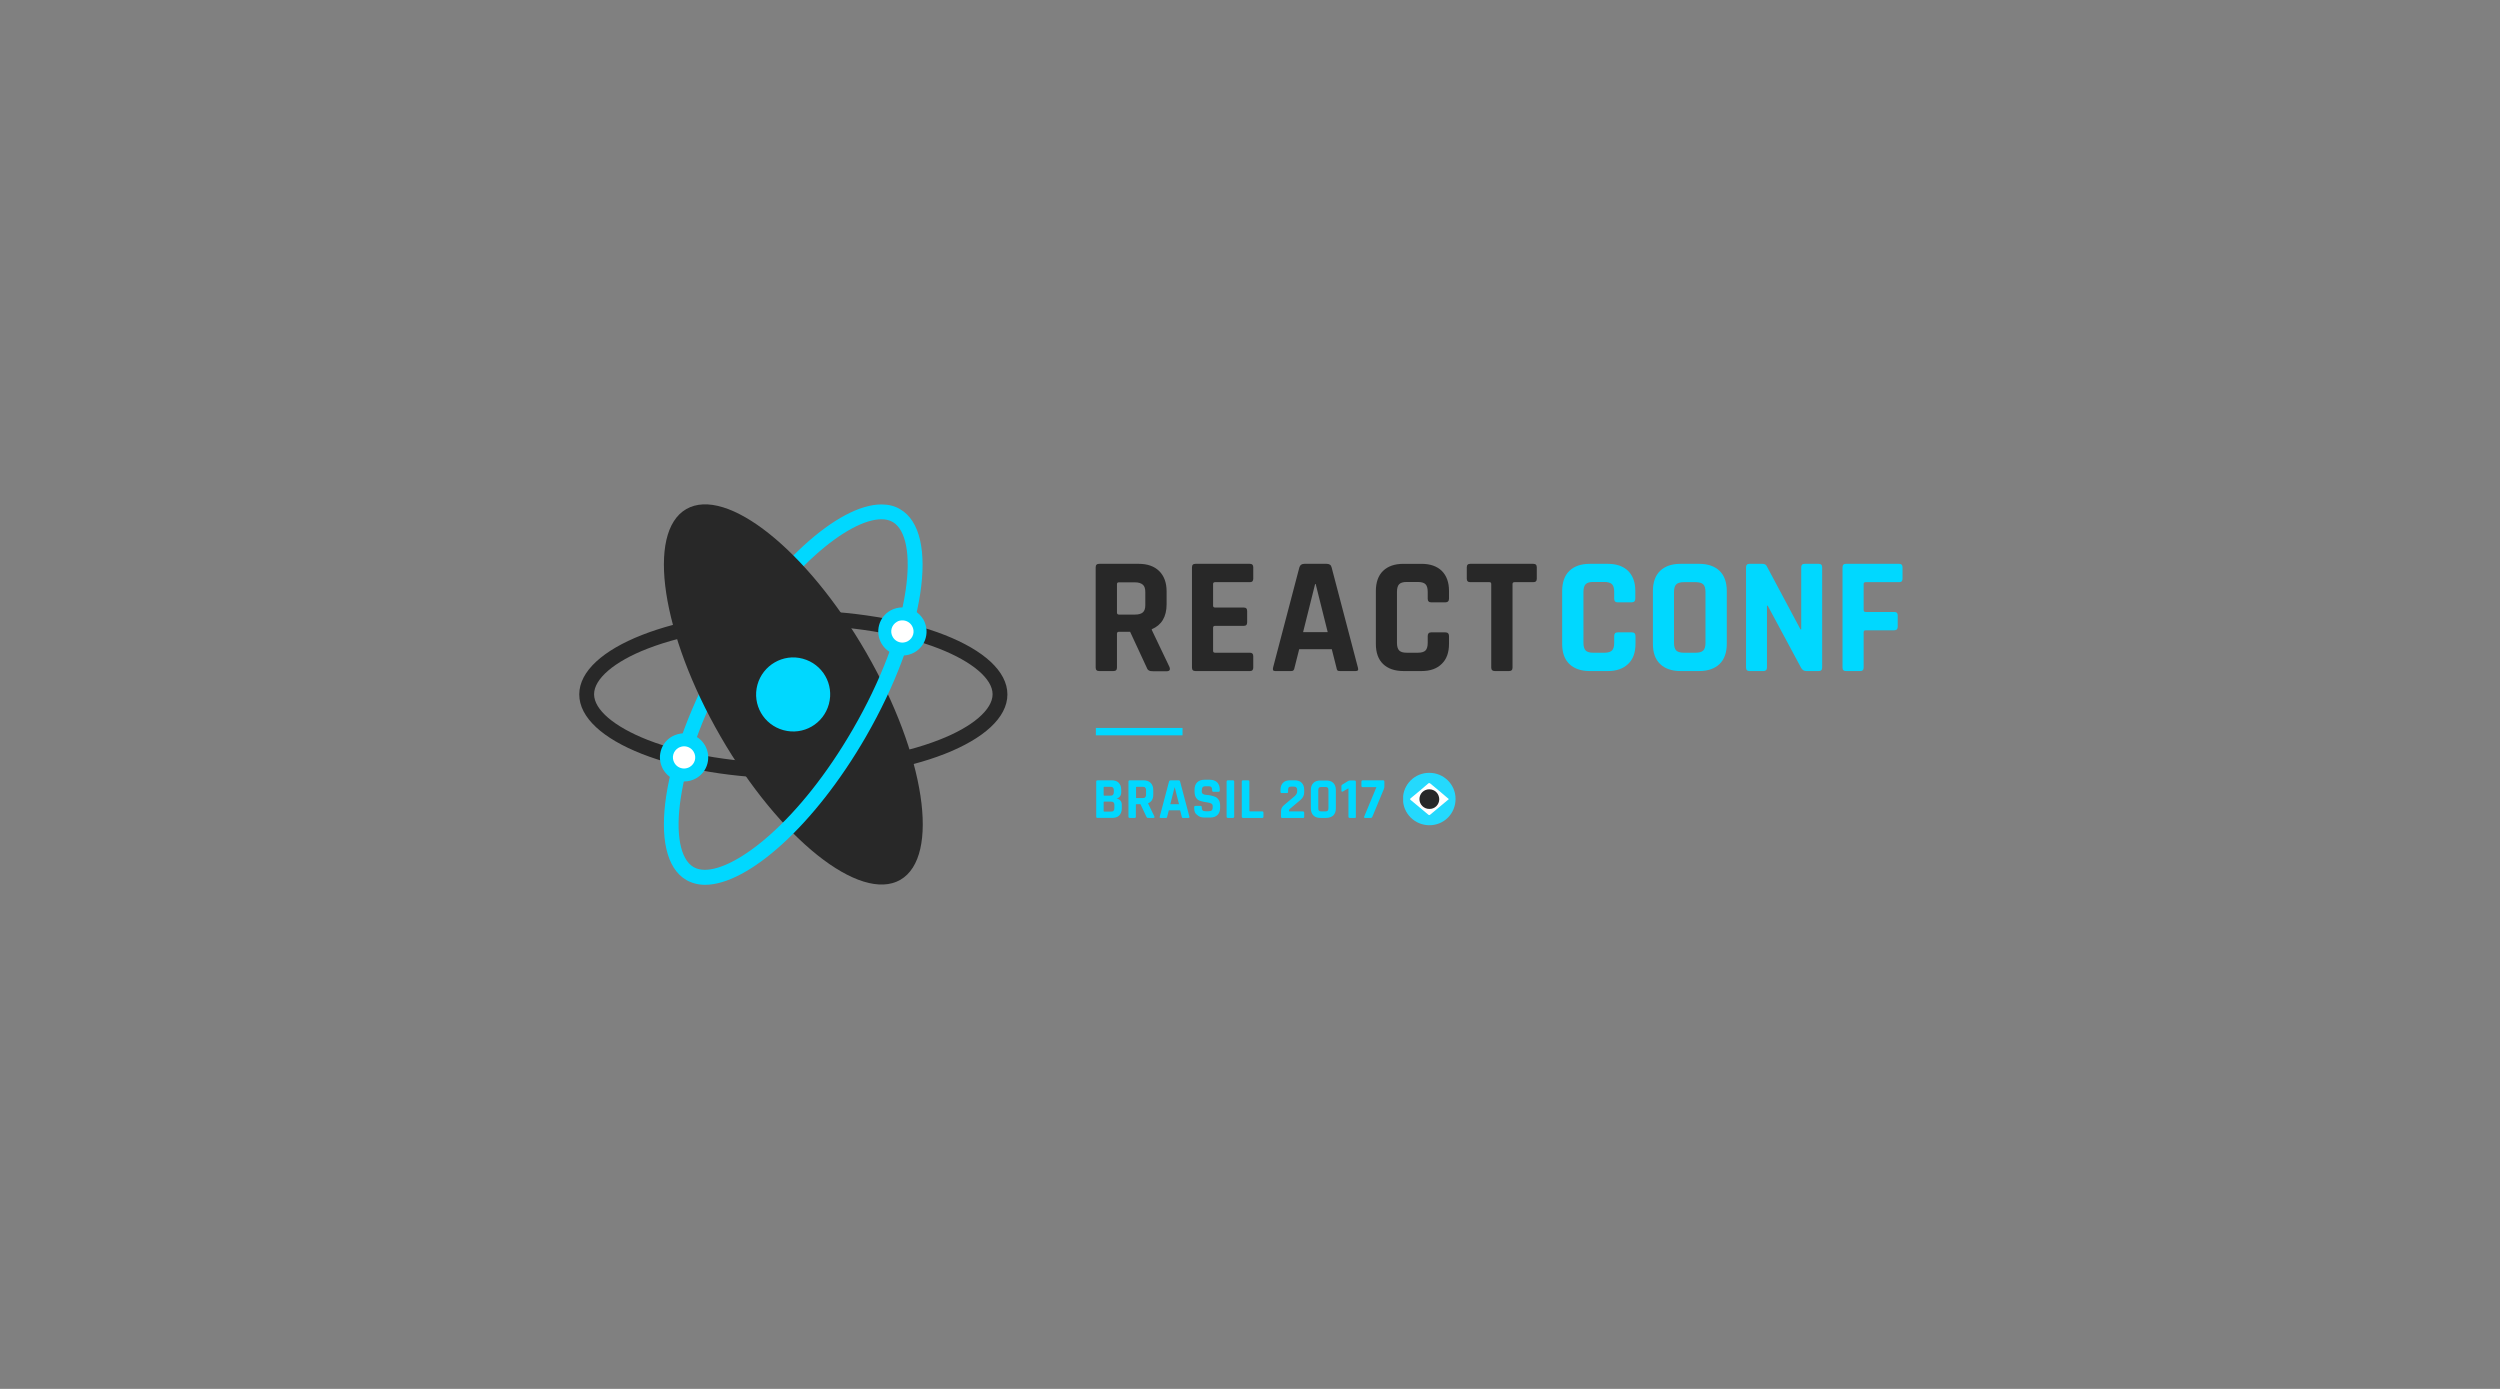 <svg baseProfile="basic" xmlns="http://www.w3.org/2000/svg" xmlns:xlink="http://www.w3.org/1999/xlink" viewBox="0 0 1350 750">
	<rect x="0" y="0" width="1350" height="750" fill="#808080" stroke="none"/>
	<style>
		#react1, #react2, #react3, #react4, #react6, #react5 {
			opacity: 0;
		}

		#react1.active, #react2.active, #react3.active, #react4.active, #react6.active, #react5.active {
			opacity: 1;
		}
	</style>

	<symbol id="bandeira" viewBox="-10.1 -14.1 28.3 28.3"><path fill="#24D9FD" d="M18.2.1c0-7.9-6.2-14.2-14.1-14.2-7.9 0-14.3 6.3-14.3 14.2 0 7.8 6.3 14.1 14.2 14.1 7.9 0 14.2-6.3 14.2-14.1z"/><path fill="#FFF" d="M14.5.1c0-.3-.2-.4-.4-.5-3.2-2.7-6.4-5.3-9.6-8-.4-.3-.6-.3-1 0C.4-5.8-2.8-3.1-6-.5c-.5.4-.4.6 0 1C-2.8 3.1.3 5.7 3.4 8.4c.5.4.7.3 1.2 0C7.7 5.8 10.9 3.2 14 .5c.2-.1.4-.3.5-.4z"/><path fill="#282828" d="M4 5.3C7 5.3 9.3 3 9.4 0 9.4-3 7-5.4 4-5.3 1.1-5.3-1.3-2.9-1.3 0c0 3 2.4 5.3 5.3 5.3z"/></symbol>

	<symbol id="react_text" viewBox="-217.8 -68.6 435.6 137.2"><path fill="#282828" d="M-208.3 10.7h-7.7c-1.3 0-1.9.6-1.9 1.9v54.1c0 1.3.6 1.9 1.9 1.9h21.4c4.7 0 8.3-1.3 11-3.9 2.6-2.6 4-6.2 4-10.9v-7c0-6.8-2.7-11.3-8-13.5v-.4l9.6-20.1c.5-1.4 0-2.2-1.5-2.2h-7.3c-1.1 0-1.9.1-2.3.4-.5.2-.9.7-1.2 1.5l-9 19.4h-6c-.7 0-1.1-.3-1.1-1V12.6c0-1.3-.6-1.9-1.9-1.9zm2.9 30.5h8.8c1.9 0 3.3.4 4.2 1.2.9.8 1.3 2.1 1.3 3.9v7c0 1.9-.4 3.2-1.3 4-.9.8-2.3 1.3-4.2 1.3h-8.8c-.7 0-1-.3-1-1V42.2c0-.6.4-1 1-1zM-134.6 10.7H-164c-1.3 0-1.9.6-1.9 1.9v54.1c0 1.3.6 1.9 1.9 1.9h29.4c1.2 0 1.8-.6 1.8-1.9v-6.1c0-1.3-.6-1.9-1.8-1.9h-18.8c-.7 0-1.1-.3-1.1-1V46c0-.7.4-1 1.1-1h15.4c1.3 0 1.9-.6 1.9-1.9V37c0-1.3-.6-1.9-1.9-1.9h-15.4c-.7 0-1.1-.3-1.1-1V21.6c0-.7.4-1 1.1-1h18.8c1.2 0 1.8-.6 1.8-1.9v-6.1c0-1.3-.6-1.9-1.8-1.9zM-112.4 10.7h-8.6c-1.1 0-1.4.6-1.1 1.9l14.2 54.1c.4 1.3 1.3 1.9 2.7 1.9h12c1.5 0 2.4-.6 2.7-1.9l14.2-54.1c.4-1.3 0-1.9-1.1-1.9H-86c-.7 0-1.1.1-1.4.4-.2.3-.4.8-.5 1.5l-2.5 9.9H-108l-2.5-9.9c-.1-.7-.3-1.2-.6-1.5-.3-.3-.7-.4-1.3-.4zm13 47l-6.5-26h13.3l-6.5 26h-.3zM-41.9 10.7h-9.8c-4.7 0-8.4 1.3-11 3.8-2.6 2.5-3.9 6.1-3.9 10.9v28.5c0 4.7 1.3 8.4 3.9 10.9 2.6 2.5 6.2 3.8 11 3.8h9.8c4.7 0 8.3-1.3 10.9-3.8 2.6-2.6 3.9-6.2 3.9-10.8v-4.2c0-1.3-.7-2-2-2h-7.6c-1.3 0-1.9.7-1.9 2v3.7c0 1.9-.4 3.3-1.2 4.1-.8.8-2.2 1.2-4.1 1.2H-50c-1.9 0-3.2-.4-4-1.2-.8-.8-1.2-2.2-1.2-4.1V25.9c0-1.9.4-3.3 1.2-4.1.8-.8 2.1-1.2 4-1.2h6.1c1.9 0 3.3.4 4.1 1.2.8.8 1.2 2.2 1.2 4.1v3.7c0 1.3.6 2 1.9 2h7.6c1.3 0 2-.7 2-2v-4.2c0-4.7-1.3-8.3-3.9-10.8-2.6-2.6-6.2-3.9-10.9-3.9zM5.3 10.7h-7.6c-1.3 0-2 .6-2 1.9v45.1c0 .7-.3 1-1 1h-10.3c-1.3 0-1.9.6-1.9 1.9v6.1c0 1.3.6 1.9 1.9 1.9h34c1.3 0 1.9-.6 1.9-1.9v-6.1c0-1.3-.6-1.9-1.9-1.9H8.3c-.7 0-1.1-.3-1.1-1V12.6c0-1.3-.6-1.9-1.9-1.9z"/><g><path fill="#00D8FF" d="M58.7 10.7h-9.8c-4.7 0-8.4 1.3-11 3.8C35.3 17 34 20.6 34 25.4v28.5c0 4.7 1.3 8.4 3.9 10.9 2.6 2.5 6.2 3.8 11 3.8h9.8c4.7 0 8.3-1.3 10.9-3.8 2.6-2.6 3.9-6.2 3.9-10.8v-4.2c0-1.3-.7-2-2-2H64c-1.3 0-1.9.7-1.9 2v3.7c0 1.9-.4 3.3-1.2 4.1s-2.2 1.2-4.1 1.2h-6.1c-1.9 0-3.2-.4-4-1.2-.8-.8-1.2-2.2-1.2-4.1V25.9c0-1.9.4-3.3 1.2-4.1.8-.8 2.1-1.2 4-1.2h6.1c1.9 0 3.3.4 4.1 1.2.8.8 1.2 2.2 1.2 4.1v3.7c0 1.3.6 2 1.9 2h7.6c1.3 0 2-.7 2-2v-4.2c0-4.7-1.3-8.3-3.9-10.8-2.7-2.6-6.3-3.9-11-3.9zM108 10.7H97.9c-4.7 0-8.4 1.3-11 3.8C84.3 17 83 20.6 83 25.4v28.5c0 4.7 1.3 8.4 3.9 10.9 2.6 2.5 6.2 3.8 11 3.8H108c4.7 0 8.4-1.3 11-3.8 2.6-2.5 3.9-6.2 3.9-10.9V25.4c0-4.7-1.3-8.4-3.9-10.9-2.6-2.5-6.3-3.8-11-3.8zm-8.3 9.9h6.4c1.9 0 3.3.4 4.1 1.2.8.8 1.2 2.2 1.2 4.1v27.5c0 1.9-.4 3.3-1.2 4.1s-2.2 1.2-4.1 1.2h-6.4c-1.9 0-3.3-.4-4.1-1.2-.8-.8-1.2-2.2-1.2-4.1V25.9c0-1.9.4-3.3 1.2-4.1.8-.8 2.2-1.2 4.1-1.2zM142.7 10.7h-7.5c-1.3 0-1.9.6-1.9 1.9v54.1c0 1.3.6 1.9 1.9 1.9h6.8c1.3 0 2.1-.4 2.5-1.3l18.2-34.1h.4v33.5c0 1.3.6 1.9 1.9 1.9h7.5c1.3 0 1.9-.6 1.9-1.9V12.6c0-1.3-.6-1.9-1.9-1.9h-6.6c-1.3 0-2.3.6-2.9 1.8L145 46h-.4V12.6c0-1.3-.7-1.9-1.9-1.9zM194.9 10.7h-7.6c-1.3 0-1.9.6-1.9 1.9v54.1c0 1.3.6 1.9 1.9 1.9H216c1.2 0 1.8-.6 1.8-1.9v-6.1c0-1.3-.6-1.9-1.8-1.9h-18.1c-.7 0-1.1-.3-1.1-1v-14c0-.7.4-1.1 1.1-1.1h15.4c1.3 0 1.9-.6 1.9-1.9v-6c0-1.3-.6-2-1.9-2h-15.4c-.7 0-1.1-.3-1.1-1V12.6c0-1.3-.6-1.9-1.9-1.9z"/></g><g><path fill="#00D8FF" d="M-171-24h-46.8v4h46.8z"/></g><g><path fill="#00D8FF" d="M-217.6-67.9V-49c0 .4.2.7.7.7h7.6c1.7 0 2.9-.4 3.8-1.3.9-.9 1.4-2.1 1.4-3.8v-1.3c0-1.8-.8-2.9-2.5-3.5.8-.1 1.5-.5 2-1s.8-1.3.8-2.4v-1.9c0-1.6-.5-2.9-1.4-3.8-.9-.9-2.2-1.3-3.8-1.3h-7.9c-.5 0-.7.2-.7.7zm4.3 11.3h3.2c.7 0 1.2.1 1.5.4.3.3.5.8.5 1.4v1.2c0 .7-.2 1.1-.5 1.4-.3.3-.8.4-1.5.4h-3.2c-.2 0-.3-.1-.3-.3v-4.2c0-.1.1-.3.3-.3zm0-8.6h3.5c.7 0 1.2.1 1.5.4.3.3.5.8.5 1.4v1.8c0 .7-.2 1.1-.5 1.4-.3.3-.8.4-1.5.4h-3.5c-.2 0-.3-.1-.3-.3v-4.8c0-.2.1-.3.3-.3zM-196.8-68.6h-2.7c-.4 0-.7.2-.7.7V-49c0 .4.2.7.7.7h7.5c1.6 0 2.9-.5 3.8-1.4.9-.9 1.4-2.2 1.4-3.8V-56c0-2.4-.9-3.9-2.8-4.7v-.1l3.4-7c.2-.5 0-.8-.5-.8h-2.6c-.4 0-.7 0-.8.1s-.3.3-.4.5l-3.2 6.8h-2.1c-.3 0-.4-.1-.4-.3V-68c0-.4-.2-.6-.6-.6zm1 10.7h3.1c.7 0 1.2.1 1.5.4.3.3.5.7.5 1.4v2.5c0 .7-.2 1.1-.5 1.4-.3.3-.8.4-1.5.4h-3.1c-.2 0-.3-.1-.3-.3v-5.4c-.1-.3 0-.4.3-.4zM-179.9-68.6h-3c-.4 0-.5.2-.4.7l5 18.9c.1.4.5.7.9.7h4.2c.5 0 .8-.2.9-.7l5-18.9c.1-.4 0-.7-.4-.7h-3c-.2 0-.4 0-.5.1-.1.1-.1.3-.2.5l-.9 3.5h-6.1l-.9-3.5c0-.3-.1-.4-.2-.5 0 0-.2-.1-.4-.1zm4.6 16.5l-2.3-9.1h4.7l-2.3 9.1h-.1zM-164.7-63.4v.6c0 .4.2.7.7.7h2.7c.4 0 .7-.2.7-.7v-.2c0-.8.2-1.3.5-1.6.3-.3.9-.4 1.7-.4h1.5c.8 0 1.4.2 1.7.5.3.3.5.9.5 1.8v.4c0 .6-.2 1.1-.7 1.4-.5.3-1.1.5-1.8.6-.7.1-1.5.2-2.4.4-.9.2-1.6.4-2.4.7-.7.3-1.3.8-1.8 1.7-.5.8-.7 1.9-.7 3.2v1.1c0 1.6.5 2.9 1.4 3.8.9.9 2.2 1.4 3.8 1.4h3.1c1.7 0 3-.5 3.9-1.4.9-.9 1.4-2.2 1.4-3.8v-.6c0-.4-.2-.7-.7-.7h-2.7c-.4 0-.7.2-.7.7v.2c0 .8-.2 1.4-.5 1.7-.3.3-.9.4-1.7.4h-1.2c-.9 0-1.4-.2-1.7-.5-.3-.3-.5-1-.5-1.9v-.6c0-1 .9-1.6 2.6-1.7 1.8-.1 3.4-.5 4.8-1.1.7-.3 1.3-.9 1.8-1.7s.7-1.8.7-3.1v-1.1c0-1.6-.5-2.9-1.4-3.8s-2.2-1.4-3.8-1.4h-3.4c-1.6 0-2.9.5-3.8 1.4-1.1.7-1.6 1.9-1.6 3.6zM-143.1-49v-18.9c0-.4-.2-.7-.7-.7h-2.7c-.4 0-.7.2-.7.7V-49c0 .4.2.7.7.7h2.7c.5 0 .7-.3.7-.7zM-127.9-68.6h-10.4c-.4 0-.7.2-.7.7V-49c0 .4.2.7.7.7h2.7c.4 0 .7-.2.7-.7v-15.8c0-.2.1-.3.4-.3h6.6c.4 0 .6-.2.6-.7v-2.1c0-.5-.2-.7-.6-.7zM-117.8-67.9v3c0 1.2.5 2.2 1.5 3.1l5.8 4.9c.9.8 1.4 1.6 1.4 2.5v.9c0 .7-.2 1.1-.5 1.4-.3.3-.8.4-1.5.4h-1.1c-.7 0-1.1-.1-1.4-.4-.3-.3-.4-.8-.4-1.4v-1c0-.5-.2-.7-.7-.7h-2.7c-.4 0-.7.2-.7.7v1.1c0 1.6.5 2.9 1.4 3.8.9.9 2.2 1.3 3.8 1.3h2.4c1.7 0 2.9-.4 3.8-1.3.9-.9 1.4-2.1 1.4-3.8v-1.3c0-1.6-.6-3-1.9-4.1l-5.9-5c-.3-.2-.4-.5-.4-.8v-.5h7.5c.4 0 .7-.2.7-.7V-68c0-.4-.2-.7-.7-.7h-11.3c-.3.1-.5.3-.5.8zM-93.4-68.6h-3.1c-1.7 0-2.9.4-3.8 1.3-.9.9-1.4 2.2-1.4 3.8v10c0 1.7.5 2.9 1.4 3.8.9.9 2.2 1.3 3.8 1.3h3.1c1.6 0 2.9-.4 3.8-1.3.9-.9 1.4-2.2 1.4-3.8v-10c0-1.6-.5-2.9-1.4-3.8-.9-.8-2.2-1.3-3.8-1.3zm-2.5 3.5h1.9c.7 0 1.1.1 1.4.4.3.3.4.8.4 1.4v9.6c0 .7-.1 1.1-.4 1.4-.3.3-.7.4-1.4.4h-1.9c-.7 0-1.1-.1-1.4-.4-.3-.3-.4-.8-.4-1.4v-9.6c0-.7.1-1.2.4-1.4.2-.3.7-.4 1.4-.4zM-85.2-54v2.6c0 .4.2.6.5.8l2.9 1.8c.5.3.9.4 1.2.4h2.5c.4 0 .7-.2.7-.7V-68c0-.3 0-.4-.1-.5-.1-.1-.3-.1-.5-.1h-2.7c-.4 0-.7.2-.7.7v15.3l-3.1-1.8c-.5-.1-.7 0-.7.4zM-69.5-68.6h-3c-.2 0-.3.1-.4.2-.1.1-.1.3 0 .5l6.6 15.9h-7.4c-.4 0-.7.2-.7.7v2.3c0 .4.2.7.7.7h11c.4 0 .7-.2.7-.7v-2.6c0-.4-.1-1-.4-1.7L-68.5-68c-.1-.4-.5-.6-1-.6z"/></g></symbol>
	
	<g id="react1" class="icon active">
		<path fill="#282828" d="M428.4 337.6c29.9 0 57.9 4.5 78.8 12.7 18 7.1 28.8 16.3 28.8 24.6s-10.8 17.6-28.8 24.6c-20.9 8.2-48.9 12.7-78.8 12.7s-57.9-4.5-78.8-12.7c-18-7.1-28.8-16.3-28.8-24.6s10.8-17.6 28.8-24.6c20.9-8.1 48.9-12.7 78.8-12.7m0-8c-63.8 0-115.6 20.3-115.6 45.4s51.7 45.4 115.6 45.4S544 400.1 544 375s-51.8-45.4-115.6-45.4z"/><path fill="#282828" d="M467.7 352.3c31.9 55.3 40.2 110.2 18.5 122.8-21.7 12.5-65.2-22.1-97.1-77.4"/><path fill="#00D8FF" d="M476 280.4c2.4 0 4.4.5 6.1 1.5 7.2 4.2 9.8 18.1 6.9 37.2-3.3 22.2-13.4 48.7-28.4 74.6-28.5 49.3-62.5 76-80 76-2.4 0-4.4-.5-6.1-1.5-7.2-4.2-9.8-18.1-6.9-37.2 3.3-22.2 13.4-48.7 28.4-74.6 28.5-49.4 62.5-76 80-76m0-8c-23.3 0-59.4 32.3-86.9 80-31.9 55.3-40.2 110.2-18.5 122.8 3 1.7 6.4 2.6 10.1 2.6 23.3 0 59.4-32.3 86.9-80 31.9-55.3 40.2-110.2 18.5-122.8-2.9-1.8-6.4-2.6-10.1-2.6z"/><path fill="#FFF" d="M487.3 350.5c-3.4 0-6.5-1.8-8.2-4.8-2.6-4.5-1.1-10.4 3.5-13 1.4-.8 3.1-1.3 4.7-1.3 3.4 0 6.5 1.8 8.2 4.8 1.3 2.2 1.6 4.8.9 7.2-.7 2.5-2.2 4.5-4.4 5.8-1.4.8-3.1 1.3-4.7 1.3z"/><path fill="#00D8FF" d="M487.3 335c2.1 0 4.1 1.1 5.2 3 1.7 2.9.7 6.5-2.2 8.2-.9.5-2 .8-3 .8-2.1 0-4.1-1.1-5.2-3-1.7-2.9-.7-6.5 2.2-8.2.9-.6 2-.8 3-.8m0-7c-2.3 0-4.5.6-6.5 1.7-3 1.7-5.2 4.5-6.1 7.9-.9 3.4-.4 6.9 1.3 9.9 2.3 4 6.6 6.5 11.3 6.5 2.3 0 4.5-.6 6.5-1.7 3-1.7 5.2-4.5 6.1-7.9.9-3.4.4-6.9-1.3-9.9-2.4-4-6.7-6.5-11.3-6.5z"/><path fill="#FFF" d="M369.4 418.5c-3.4 0-6.5-1.8-8.2-4.8-1.3-2.2-1.6-4.8-.9-7.2.7-2.5 2.2-4.5 4.4-5.8 1.4-.8 3.1-1.3 4.7-1.3 3.4 0 6.5 1.8 8.2 4.7 2.6 4.5 1.1 10.4-3.5 13-1.4 1-3 1.4-4.7 1.4z"/><path fill="#00D8FF" d="M369.4 403c2.1 0 4.1 1.1 5.2 3 1.7 2.9.7 6.5-2.2 8.2-.9.5-2 .8-3 .8-2.1 0-4.1-1.1-5.2-3-1.7-2.9-.7-6.5 2.2-8.2 1-.5 2-.8 3-.8m0-7c-2.3 0-4.5.6-6.5 1.7-3 1.7-5.2 4.5-6.1 7.9-.9 3.4-.4 6.9 1.3 9.9 2.3 4 6.6 6.5 11.3 6.5 2.3 0 4.5-.6 6.5-1.7 3-1.7 5.2-4.5 6.1-7.9.9-3.4.4-6.9-1.3-9.9-2.3-4-6.6-6.5-11.3-6.5z"/><path fill="#282828" d="M467.7 352.3c-31.9-55.3-75.4-89.9-97.1-77.4-21.7 12.5-13.4 67.5 18.5 122.8l55.7 5.8 22.9-51.2z"/><path fill="#00D8FF" d="M433.5 355.7c10.7 2.9 17 13.8 14.1 24.5-2.9 10.7-13.8 17-24.5 14.1-10.7-2.9-17-13.8-14.1-24.5 2.9-10.6 13.9-17 24.5-14.1z"/>
	</g>

	<g id="react2" class="icon">
		<ellipse fill="#00D8FF" cx="428.4" cy="375" rx="115.6" ry="45.4"/><path fill="#00D8FF" d="M476 280.4c2.4 0 4.4.5 6.1 1.5 7.2 4.2 9.8 18.1 6.9 37.2-3.3 22.2-13.4 48.7-28.4 74.6-28.5 49.3-62.5 76-80 76-2.4 0-4.4-.5-6.1-1.5-7.2-4.2-9.8-18.1-6.9-37.2 3.3-22.2 13.4-48.7 28.4-74.6 28.5-49.4 62.5-76 80-76m0-8c-23.3 0-59.4 32.3-86.9 80-31.9 55.3-40.2 110.2-18.5 122.8 3 1.7 6.4 2.6 10.1 2.6 23.3 0 59.4-32.3 86.9-80 31.9-55.3 40.2-110.2 18.5-122.8-2.9-1.8-6.4-2.6-10.1-2.6z"/><g fill="#282828"><path d="M317.3 362.5c-2.9 4-4.5 8.2-4.5 12.5s1.6 8.5 4.5 12.5v-25zM324.2 394.7c1.5 1.2 3.2 2.5 5 3.6v-46.6c-1.8 1.2-3.5 2.4-5 3.6v39.4zM341.2 345.2c-1.7.8-3.4 1.6-5 2.4v54.7c1.6.8 3.3 1.6 5 2.4v-59.5zM353.1 340.6c-1.7.6-3.4 1.2-5 1.8v65.3c1.6.6 3.3 1.2 5 1.8v-68.9zM365.1 337c-1.7.4-3.4.9-5 1.4v73.2c1.6.5 3.3.9 5 1.4v-76zM377 334.3c-1.7.3-3.4.7-5 1v79.2c1.6.4 3.3.7 5 1v-81.2zM389 332.3c-1.7.2-3.4.5-5 .8v83.8c1.6.3 3.3.5 5 .8v-85.4zM401 330.9c-1.7.2-3.3.3-5 .5v87.1c1.7.2 3.3.4 5 .5v-88.1zM412.9 330c-1.7.1-3.3.2-5 .3v89.3c1.7.1 3.3.2 5 .3V330zM424.9 329.7c-1.7 0-3.3.1-5 .1v90.5c1.7 0 3.3.1 5 .1v-90.7zM431.8 420.3c1.7 0 3.3-.1 5-.1v-90.5c-1.7 0-3.3-.1-5-.1v90.7zM448.8 330.3c-1.7-.1-3.3-.2-5-.3v90c1.7-.1 3.3-.2 5-.3v-89.4zM460.8 331.4c-1.7-.2-3.3-.4-5-.5v88.2c1.7-.2 3.3-.3 5-.5v-87.2zM472.7 333.1c-1.6-.3-3.3-.5-5-.8v85.3c1.7-.2 3.4-.5 5-.8v-83.7zM484.7 335.4c-1.6-.4-3.3-.7-5-1v81.3c1.7-.3 3.4-.7 5-1v-79.3zM496.6 338.4c-1.6-.5-3.3-.9-5-1.4v76c1.7-.4 3.4-.9 5-1.4v-73.2zM508.6 342.4c-1.6-.6-3.3-1.2-5-1.8v68.9c1.7-.6 3.4-1.2 5-1.8v-65.3zM520.6 347.6c-1.6-.8-3.3-1.6-5-2.4v59.5c1.7-.8 3.4-1.6 5-2.4v-54.7zM532.5 355.3c-1.5-1.2-3.2-2.5-5-3.6v46.6c1.8-1.2 3.5-2.4 5-3.6v-39.4zM539.5 387.5c2.9-4 4.5-8.2 4.5-12.5s-1.6-8.5-4.5-12.5v25z"/></g><ellipse transform="rotate(-30 428.34 375.016)" fill="#282828" cx="428.4" cy="375" rx="45.4" ry="115.6"/><path fill="#FFF" d="M443.7 366.2c4.9 8.5 2 19.3-6.5 24.1-8.5 4.9-19.3 2-24.1-6.5-4.9-8.5-2-19.3 6.5-24.1 8.4-4.9 19.2-2 24.1 6.5z"/>
	</g>

	<g id="react3" class="icon">
		<path fill="#00D8FF" d="M443.7 366.2c4.9 8.5 2 19.3-6.5 24.1-8.5 4.9-19.3 2-24.1-6.5-4.9-8.5-2-19.3 6.5-24.1 8.4-4.9 19.2-2 24.1 6.5z"/><path fill="#00D8FF" d="M380.7 280.4c9.3 0 22.6 7.3 36.5 20 15.3 13.9 30.7 33.8 43.5 55.9 14.9 25.9 25 52.4 28.4 74.6 2.9 19.1.3 33.1-6.9 37.2-1.7 1-3.7 1.5-6.1 1.5-9.3 0-22.6-7.3-36.5-20-15.3-13.9-30.7-33.8-43.5-55.9-14.9-25.9-25-52.4-28.4-74.6-2.9-19.1-.3-33.1 6.9-37.2 1.7-1.1 3.7-1.5 6.1-1.5m0-8c-3.7 0-7.2.8-10.1 2.6-21.7 12.5-13.4 67.5 18.5 122.8 27.5 47.6 63.6 80 86.9 80 3.7 0 7.2-.8 10.1-2.6 21.7-12.5 13.4-67.5-18.5-122.8-27.5-47.7-63.5-80-86.9-80z"/><path fill="#282828" d="M428.4 337.6c29.9 0 57.9 4.5 78.8 12.7 18 7.1 28.8 16.3 28.8 24.6s-10.8 17.6-28.8 24.6c-20.9 8.2-48.9 12.7-78.8 12.7s-57.9-4.5-78.8-12.7c-18-7.1-28.8-16.3-28.8-24.6s10.8-17.6 28.8-24.6c20.9-8.1 48.9-12.7 78.8-12.7m0-8c-63.8 0-115.6 20.3-115.6 45.4s51.7 45.4 115.6 45.4c63.8 0 115.6-20.3 115.6-45.4s-51.8-45.4-115.6-45.4z"/><path fill="#282828" d="M476 280.4c2.4 0 4.4.5 6.1 1.5 7.2 4.2 9.8 18.1 6.9 37.2-3.3 22.2-13.4 48.7-28.4 74.6-28.5 49.3-62.5 76-80 76-2.4 0-4.4-.5-6.1-1.5-7.2-4.2-9.8-18.1-6.9-37.2 3.3-22.2 13.4-48.7 28.4-74.6 28.5-49.4 62.5-76 80-76m0-8c-23.3 0-59.4 32.3-86.9 80-31.9 55.3-40.2 110.2-18.5 122.8 3 1.7 6.4 2.6 10.1 2.6 23.3 0 59.4-32.3 86.9-80 31.9-55.3 40.2-110.2 18.5-122.8-2.9-1.8-6.4-2.6-10.1-2.6z"/><circle fill="#FFF" stroke="#282828" stroke-width="8" stroke-miterlimit="10" cx="450.9" cy="414.1" r="13.4"/><circle fill="#FFF" stroke="#282828" stroke-width="8" stroke-miterlimit="10" cx="405.8" cy="335.9" r="13.4"/><defs><path id="a" d="M392.4 357.3h162.2V522H392.4z"/></defs><clipPath id="b"><use xlink:href="#a" overflow="visible"/></clipPath><path clip-path="url(#b)" fill="#00D8FF" d="M380.7 280.4c9.3 0 22.6 7.3 36.5 20 15.3 13.9 30.7 33.8 43.5 55.9 14.9 25.9 25 52.4 28.4 74.6 2.9 19.1.3 33.1-6.9 37.2-1.7 1-3.7 1.5-6.1 1.5-9.3 0-22.6-7.3-36.5-20-15.3-13.9-30.7-33.8-43.5-55.9-14.9-25.9-25-52.4-28.4-74.6-2.9-19.1-.3-33.1 6.9-37.2 1.7-1.1 3.7-1.5 6.1-1.5m0-8c-3.7 0-7.2.8-10.1 2.6-21.7 12.5-13.4 67.5 18.5 122.8 27.5 47.6 63.6 80 86.9 80 3.7 0 7.2-.8 10.1-2.6 21.7-12.5 13.4-67.5-18.5-122.8-27.5-47.7-63.5-80-86.9-80z"/>
	</g>

	<g id="react4" class="icon">
		<path fill="#00D8FF" d="M428.4 337.6c29.9 0 57.9 4.5 78.8 12.7 18 7.1 28.8 16.3 28.8 24.6s-10.8 17.6-28.8 24.6c-20.9 8.2-48.9 12.7-78.8 12.7s-57.9-4.5-78.8-12.7c-18-7.1-28.8-16.3-28.8-24.6s10.8-17.6 28.8-24.6c20.9-8.1 48.9-12.7 78.8-12.7m0-8c-63.8 0-115.6 20.3-115.6 45.4s51.7 45.4 115.6 45.4c63.8 0 115.6-20.3 115.6-45.4s-51.8-45.4-115.6-45.4z"/><path fill="#00D8FF" d="M476 280.4c2.4 0 4.4.5 6.1 1.5 7.2 4.2 9.8 18.1 6.9 37.2-3.3 22.2-13.4 48.7-28.4 74.6-28.5 49.3-62.5 76-80 76-2.4 0-4.4-.5-6.1-1.5-7.2-4.2-9.8-18.1-6.9-37.2 3.3-22.2 13.4-48.7 28.4-74.6 28.5-49.4 62.5-76 80-76m0-8c-23.3 0-59.4 32.3-86.9 80-31.9 55.3-40.2 110.2-18.5 122.8 3 1.7 6.4 2.6 10.1 2.6 23.3 0 59.4-32.3 86.9-80 31.9-55.3 40.2-110.2 18.5-122.8-2.9-1.8-6.4-2.6-10.1-2.6z"/><path fill="#282828" d="M380.7 280.4c9.3 0 22.6 7.3 36.5 20 15.3 13.9 30.7 33.8 43.5 55.9 14.9 25.9 25 52.4 28.4 74.6 2.9 19.1.3 33.1-6.9 37.2-1.7 1-3.7 1.5-6.1 1.5-9.3 0-22.6-7.3-36.5-20-15.3-13.9-30.7-33.8-43.5-55.9-14.9-25.9-25-52.4-28.4-74.6-2.9-19.1-.3-33.1 6.9-37.2 1.7-1.1 3.7-1.5 6.1-1.5m0-8c-3.7 0-7.2.8-10.1 2.6-21.7 12.5-13.4 67.5 18.5 122.8 27.5 47.6 63.6 80 86.9 80 3.7 0 7.2-.8 10.1-2.6 21.7-12.5 13.4-67.5-18.5-122.8-27.5-47.7-63.5-80-86.9-80z"/><path fill="#FFF" stroke="#00D8FF" stroke-width="7" stroke-miterlimit="10" d="M411.5 365.3c3.5-6 9.9-9.7 16.9-9.7 7 0 13.4 3.7 16.9 9.7 3.5 6 3.5 13.5 0 19.5s-9.9 9.7-16.9 9.7c-7 0-13.4-3.7-16.9-9.7-3.5-6.1-3.5-13.5 0-19.5z"/>
	</g>

	<g id="react5" class="icon">
		<path fill="#00D8FF" d="M428.4 337.6c29.9 0 57.9 4.5 78.8 12.7 18 7.1 28.8 16.3 28.8 24.6s-10.8 17.6-28.8 24.6c-20.9 8.2-48.9 12.7-78.8 12.7s-57.9-4.5-78.8-12.7c-18-7.1-28.8-16.3-28.8-24.6s10.8-17.6 28.8-24.6c20.9-8.1 48.9-12.7 78.8-12.7m0-8c-63.8 0-115.6 20.3-115.6 45.4s51.7 45.4 115.6 45.4S544 400.1 544 375s-51.8-45.4-115.6-45.4z"/><ellipse transform="rotate(30 428.376 374.975)" fill="#00D8FF" cx="428.4" cy="375" rx="45.4" ry="115.6"/><g fill="#282828"><path d="M383.6 272.5c-4.9-.5-9.3.2-13.1 2.4s-6.6 5.6-8.6 10.1l21.7-12.5zM399 277.5c-1.9-1-3.8-1.8-5.6-2.5l-34.1 19.7c-.3 1.9-.5 4-.6 6.1l40.3-23.3zM410.6 284.6c-1.5-1.1-3.1-2.2-4.6-3.1l-47.4 27.4c.1 1.8.2 3.6.4 5.5l51.6-29.8zM420.6 292.6c-1.4-1.2-2.7-2.3-4-3.4L360 321.8c.3 1.7.6 3.5 1 5.2l59.6-34.4zM429.6 301.2c-1.2-1.3-2.5-2.5-3.7-3.6l-63.4 36.6c.4 1.7.9 3.3 1.3 5l65.8-38zM437.9 310.2c-1.1-1.3-2.3-2.6-3.4-3.8L365.9 346c.5 1.6 1 3.2 1.6 4.8l70.4-40.6zM445.6 319.6c-1.1-1.3-2.1-2.7-3.2-3.9l-72.6 41.9c.6 1.6 1.2 3.1 1.8 4.7l74-42.7zM452.8 329.2c-1-1.4-2-2.7-3-4.1l-75.4 43.6c.7 1.5 1.3 3.1 2 4.6l76.4-44.1zM459.6 339.1c-.9-1.4-1.8-2.8-2.8-4.2l-77.3 44.7c.7 1.5 1.5 3 2.2 4.5l77.9-45zM465.9 349.3c-.9-1.4-1.7-2.9-2.6-4.3l-78.4 45.2c.8 1.5 1.6 2.9 2.4 4.4l78.6-45.3zM471.8 359.7c-.8-1.5-1.6-2.9-2.4-4.4l-78.5 45.3c.9 1.4 1.7 2.9 2.6 4.3l78.3-45.2zM477.3 370.4c-.7-1.5-1.5-3-2.2-4.5l-77.9 45c.9 1.4 1.8 2.8 2.8 4.2l77.3-44.7zM482.3 381.3c-.7-1.5-1.3-3.1-2-4.6L404 420.8c1 1.4 2 2.7 3 4.1l75.3-43.6zM486.8 392.5c-.6-1.6-1.2-3.1-1.8-4.7l-73.9 42.7c1.1 1.3 2.1 2.7 3.2 3.9l72.5-41.9zM490.8 404c-.5-1.6-1-3.2-1.6-4.8l-70.4 40.7c1.1 1.3 2.3 2.6 3.4 3.8l68.6-39.7zM492.9 410.8l-65.8 38c1.2 1.3 2.5 2.5 3.7 3.6l63.4-36.6c-.4-1.6-.9-3.3-1.3-5zM496.8 428.2c-.3-1.7-.6-3.5-1-5.2l-59.6 34.4c1.4 1.2 2.7 2.3 4 3.4l56.6-32.6zM498.2 441.2c-.1-1.8-.2-3.6-.4-5.5l-51.6 29.8c1.5 1.1 3.1 2.2 4.6 3.1l47.4-27.4zM497.5 455.4c.3-1.9.5-4 .6-6.1l-40.4 23.3c1.9 1 3.8 1.8 5.6 2.5l34.2-19.7zM486.1 475.1c3.8-2.2 6.6-5.6 8.6-10.1L473 477.5c5 .5 9.4-.2 13.1-2.4z"/></g><path fill="#282828" d="M419.1 360c8.3-5.1 19.2-2.6 24.3 5.7 5.1 8.3 2.6 19.2-5.7 24.3-8.3 5.1-19.2 2.6-24.3-5.7-5.2-8.3-2.6-19.2 5.7-24.3z"/>
	</g>

	<g id="react6" class="icon">
		<g fill="#00D8FF"><path d="M317.3 362.5c-2.9 4-4.5 8.2-4.5 12.5s1.6 8.5 4.5 12.5v-25zM324.2 394.7c1.5 1.2 3.2 2.5 5 3.6v-46.6c-1.8 1.2-3.5 2.4-5 3.6v39.4zM341.2 345.2c-1.7.8-3.4 1.6-5 2.4v54.7c1.6.8 3.3 1.6 5 2.4v-59.5zM353.1 340.6c-1.7.6-3.4 1.2-5 1.8v65.3c1.6.6 3.3 1.2 5 1.8v-68.9zM365.1 337c-1.7.4-3.4.9-5 1.4v73.2c1.6.5 3.3.9 5 1.4v-76zM377 334.3c-1.7.3-3.4.7-5 1v79.2c1.6.4 3.3.7 5 1v-81.2zM389 332.3c-1.7.2-3.4.5-5 .8v83.8c1.6.3 3.3.5 5 .8v-85.4zM401 330.9c-1.7.2-3.3.3-5 .5v87.1c1.7.2 3.3.4 5 .5v-88.1zM412.9 330c-1.7.1-3.3.2-5 .3v89.3c1.7.1 3.3.2 5 .3V330zM424.9 329.7c-1.7 0-3.3.1-5 .1v90.5c1.7 0 3.3.1 5 .1v-90.7zM431.8 420.3c1.7 0 3.3-.1 5-.1v-90.5c-1.7 0-3.3-.1-5-.1v90.7zM448.8 330.3c-1.7-.1-3.3-.2-5-.3v90c1.7-.1 3.3-.2 5-.3v-89.4zM460.8 331.4c-1.7-.2-3.3-.4-5-.5v88.2c1.7-.2 3.3-.3 5-.5v-87.2zM472.7 333.1c-1.6-.3-3.3-.5-5-.8v85.3c1.7-.2 3.4-.5 5-.8v-83.7zM484.7 335.4c-1.6-.4-3.3-.7-5-1v81.3c1.7-.3 3.4-.7 5-1v-79.3zM496.6 338.4c-1.6-.5-3.3-.9-5-1.4v76c1.7-.4 3.4-.9 5-1.4v-73.2zM508.6 342.4c-1.6-.6-3.3-1.2-5-1.8v68.9c1.7-.6 3.4-1.2 5-1.8v-65.3zM520.6 347.6c-1.6-.8-3.3-1.6-5-2.4v59.5c1.7-.8 3.4-1.6 5-2.4v-54.7zM532.5 355.3c-1.5-1.2-3.2-2.5-5-3.6v46.6c1.8-1.2 3.5-2.4 5-3.6v-39.4zM539.5 387.5c2.9-4 4.5-8.2 4.5-12.5s-1.6-8.5-4.5-12.5v25z"/></g><ellipse transform="rotate(-150 428.37 375.003)" fill="#282828" cx="428.4" cy="375" rx="45.4" ry="115.6"/><path fill="#282828" d="M380.7 280.4c9.3 0 22.6 7.3 36.5 20 15.3 13.9 30.7 33.8 43.5 55.9 14.9 25.9 25 52.4 28.4 74.6 2.9 19.1.3 33.1-6.9 37.2-1.7 1-3.7 1.5-6.1 1.5-9.3 0-22.6-7.3-36.5-20-15.3-13.9-30.7-33.8-43.5-55.9-14.9-25.9-25-52.4-28.4-74.6-2.9-19.1-.3-33.1 6.9-37.2 1.7-1.1 3.7-1.5 6.1-1.5m0-8c-3.7 0-7.2.8-10.1 2.6-21.7 12.5-13.4 67.5 18.5 122.8 27.5 47.6 63.6 80 86.9 80 3.7 0 7.2-.8 10.1-2.6 21.7-12.5 13.4-67.5-18.5-122.8-27.5-47.7-63.5-80.1-86.9-80z"/><path fill="#00D8FF" d="M415.9 362.5c6.9-6.9 18.1-6.9 25 0 6.9 6.9 6.9 18.1 0 25-6.9 6.9-18.1 6.9-25 0-6.9-6.9-6.9-18.1 0-25z"/>
	</g>

	<use xlink:href="#react_text" width="435.6" height="137.2" x="-217.8" y="-68.6" transform="matrix(1 0 0 -1 809.564 373.068)" overflow="visible"/>
	<use xlink:href="#bandeira" width="28.3" height="28.3" x="-10.1" y="-14.1" transform="matrix(1 0 0 -1 767.8 431.525)" overflow="visible"/>

	<script>
		var icons = document.querySelectorAll('g.icon');
		var index = 0;
		function changeIcon() {
			var currentIcon = icons[index];

			setTimeout(function() {
				currentIcon.setAttribute('class', 'icon');
				index = icons[index+1] ? index+1 : 0;
				var nextIcon;
				
				var nextIcon = icons[index];
				nextIcon.setAttribute('class', 'icon active');
				changeIcon();
			}, 500);
		}
		changeIcon()
	</script>
</svg>